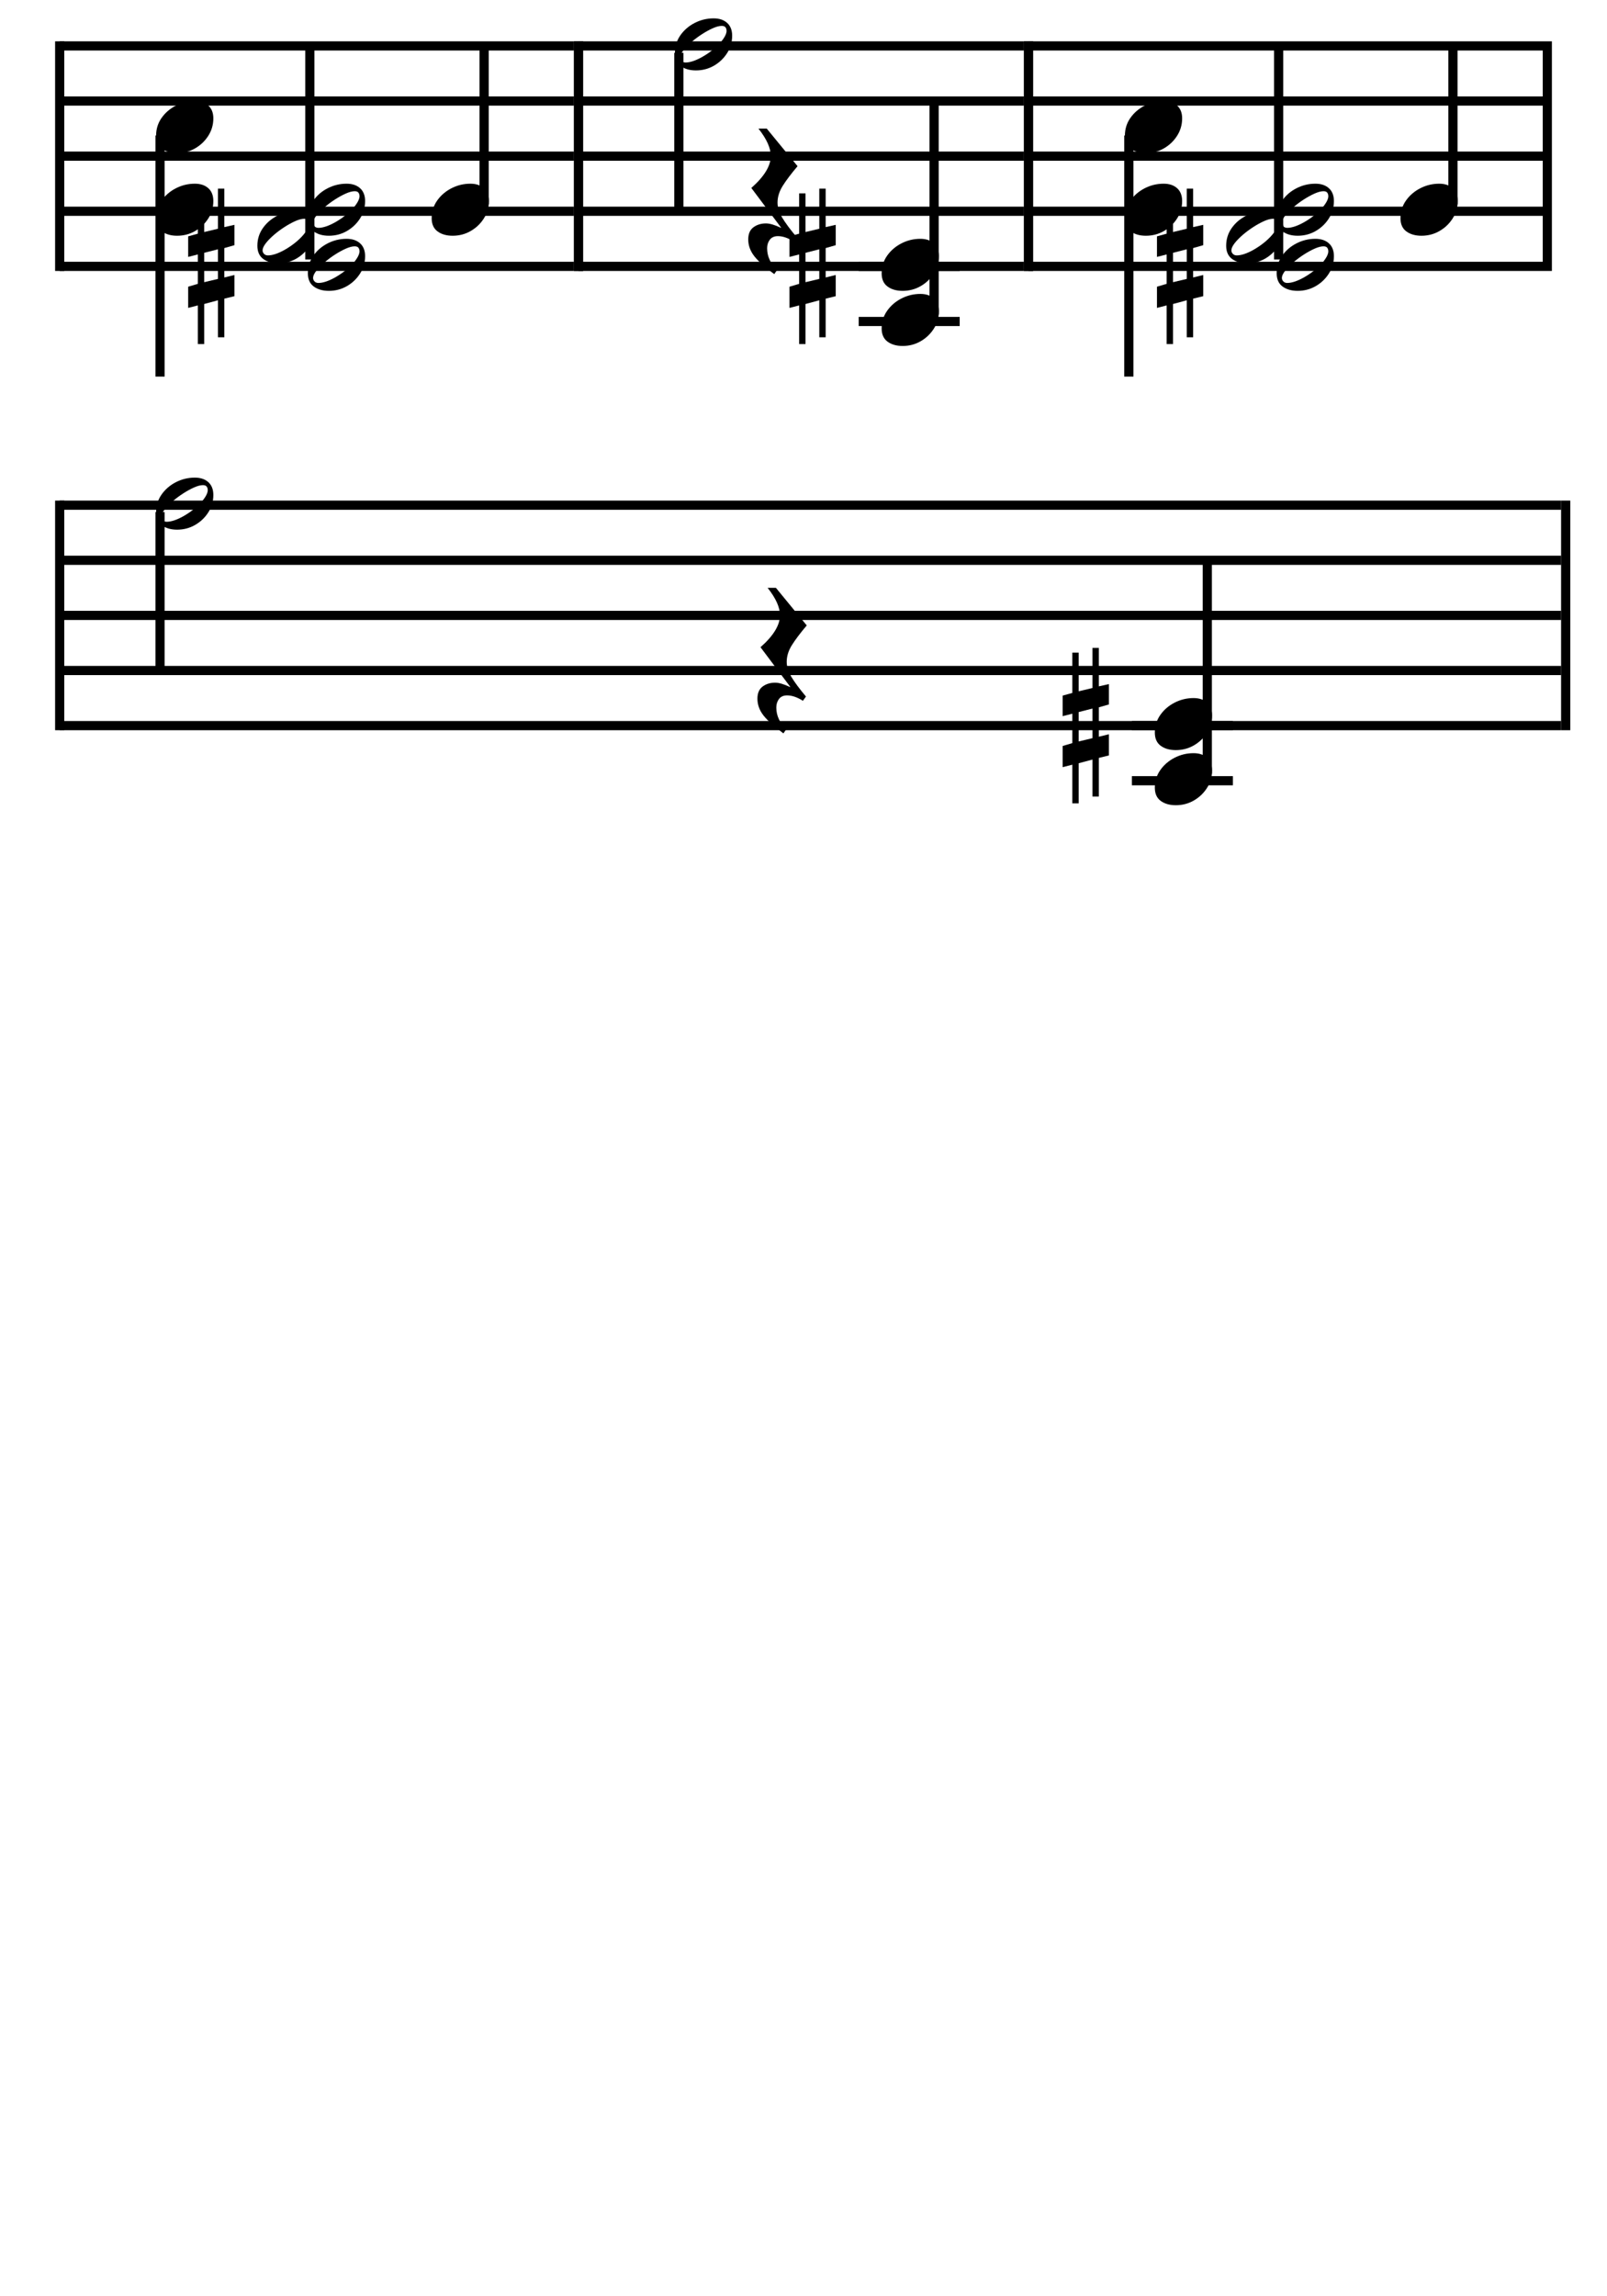 <svg height="500" width="350" xmlns="http://www.w3.org/2000/svg">
<rect fill="#fff" height="500" width="350" x="0" y="0"/>
<path d="M38.575 33.332Q36.56 33.332,35.28 32.388Q34 31.443,34 29.513Q34 27.372,35.196 25.672Q36.392 23.973,38.323 22.986Q40.253 22,42.436 22Q44.283 22,45.374 22.986Q46.465 23.973,46.465 25.777Q46.465 27.834,45.374 29.555Q44.283 31.275,42.499 32.304Q40.715 33.332,38.575 33.332Z" fill="#000"/>
<path d="M38.575 51.332Q36.56 51.332,35.28 50.388Q34 49.443,34 47.513Q34 45.372,35.196 43.672Q36.392 41.973,38.323 40.986Q40.253 40,42.436 40Q44.283 40,45.374 40.986Q46.465 41.973,46.465 43.777Q46.465 45.834,45.374 47.555Q44.283 49.275,42.499 50.304Q40.715 51.332,38.575 51.332Z" fill="#000"/>
<line stroke="#000" stroke-width="2" x1="34.857" x2="34.857" y1="29.5" y2="82"/>
<path d="M43.085 61.805L43.085 55.403L40.981 55.941L40.981 51.464L43.085 50.882L43.085 42.107L44.473 42.107L44.473 50.524L47.472 49.807L47.472 41.078L48.86 41.078L48.86 49.449L51.054 48.957L51.054 53.389L48.86 54.016L48.86 60.417L51.054 59.88L51.054 64.491L48.86 65.029L48.86 73.445L47.472 73.445L47.472 65.387L44.473 66.193L44.473 74.922L43.085 74.922L43.085 66.506L40.981 67.043L40.981 62.432L43.085 61.805ZM47.472 60.731L47.472 54.284L44.473 55.045L44.473 61.447L47.472 60.731Z" fill="#000"/>
<path d="M71.628 63.332Q69.614 63.332,68.334 62.388Q67.054 61.443,67.054 59.513Q67.054 57.372,68.25 55.672Q69.446 53.973,71.377 52.986Q73.307 52,75.49 52Q77.336 52,78.428 52.986Q79.519 53.973,79.519 55.777Q79.519 57.834,78.428 59.555Q77.336 61.275,75.553 62.304Q73.769 63.332,71.628 63.332ZM68.187 60.52Q68.187 60.94,68.502 61.275Q68.816 61.611,69.362 61.611Q70.831 61.611,73.013 60.394Q74.482 59.555,75.679 58.526Q76.875 57.498,77.588 56.47Q78.302 55.442,78.302 54.728Q78.302 54.266,78.071 53.952Q77.84 53.637,77.252 53.637Q76.455 53.637,75.322 54.14Q74.189 54.644,72.95 55.442Q71.712 56.239,70.621 57.183Q69.53 58.128,68.858 59.009Q68.187 59.89,68.187 60.52Z" fill="#000"/>
<path d="M60.628 57.332Q58.614 57.332,57.334 56.388Q56.054 55.443,56.054 53.513Q56.054 51.372,57.25 49.672Q58.446 47.973,60.377 46.986Q62.307 46,64.49 46Q66.336 46,67.428 46.986Q68.519 47.973,68.519 49.777Q68.519 51.834,67.428 53.555Q66.336 55.275,64.553 56.304Q62.769 57.332,60.628 57.332ZM57.187 54.52Q57.187 54.94,57.502 55.275Q57.816 55.611,58.362 55.611Q59.831 55.611,62.013 54.394Q63.482 53.555,64.679 52.526Q65.875 51.498,66.588 50.47Q67.302 49.442,67.302 48.728Q67.302 48.266,67.071 47.952Q66.84 47.637,66.252 47.637Q65.455 47.637,64.322 48.14Q63.189 48.644,61.95 49.442Q60.712 50.239,59.621 51.183Q58.53 52.128,57.858 53.009Q57.187 53.89,57.187 54.52Z" fill="#000"/>
<path d="M71.628 51.332Q69.614 51.332,68.334 50.388Q67.054 49.443,67.054 47.513Q67.054 45.372,68.25 43.672Q69.446 41.973,71.377 40.986Q73.307 40,75.49 40Q77.336 40,78.428 40.986Q79.519 41.973,79.519 43.777Q79.519 45.834,78.428 47.555Q77.336 49.275,75.553 50.304Q73.769 51.332,71.628 51.332ZM68.187 48.52Q68.187 48.94,68.502 49.275Q68.816 49.611,69.362 49.611Q70.831 49.611,73.013 48.394Q74.482 47.555,75.679 46.526Q76.875 45.498,77.588 44.47Q78.302 43.442,78.302 42.728Q78.302 42.266,78.071 41.952Q77.84 41.637,77.252 41.637Q76.455 41.637,75.322 42.14Q74.189 42.644,72.95 43.442Q71.712 44.239,70.621 45.183Q69.53 46.128,68.858 47.009Q68.187 47.89,68.187 48.52Z" fill="#000"/>
<line stroke="#000" stroke-width="2" x1="67.482" x2="67.482" y1="10" y2="56.5"/>
<path d="M98.59 51.332Q96.576 51.332,95.296 50.388Q94.016 49.443,94.016 47.513Q94.016 45.372,95.212 43.672Q96.408 41.973,98.339 40.986Q100.269 40,102.452 40Q104.298 40,105.39 40.986Q106.481 41.973,106.481 43.777Q106.481 45.834,105.39 47.555Q104.298 49.275,102.515 50.304Q100.731 51.332,98.59 51.332Z" fill="#000"/>
<line stroke="#000" stroke-width="2" x1="105.444" x2="105.444" y1="10" y2="44.5"/>
<line stroke="#000" stroke-width="2" x1="13" x2="124.997" y1="10" y2="10"/>
<line stroke="#000" stroke-width="2" x1="13" x2="124.997" y1="22" y2="22"/>
<line stroke="#000" stroke-width="2" x1="13" x2="124.997" y1="34" y2="34"/>
<line stroke="#000" stroke-width="2" x1="13" x2="124.997" y1="46" y2="46"/>
<line stroke="#000" stroke-width="2" x1="13" x2="124.997" y1="58" y2="58"/>
<line stroke="#000" stroke-width="2" x1="13" x2="13" y1="9" y2="59"/>
<line stroke="#000" stroke-width="2" x1="125.997" x2="125.997" y1="9" y2="59"/>
<path d="M151.571 15.332Q149.557 15.332,148.277 14.388Q146.997 13.443,146.997 11.513Q146.997 9.372,148.193 7.672Q149.389 5.973,151.32 4.986Q153.25 4,155.433 4Q157.279 4,158.37 4.986Q159.462 5.973,159.462 7.777Q159.462 9.834,158.37 11.555Q157.279 13.275,155.496 14.304Q153.712 15.332,151.571 15.332ZM148.13 12.52Q148.13 12.94,148.445 13.275Q148.759 13.611,149.305 13.611Q150.774 13.611,152.956 12.394Q154.425 11.555,155.621 10.526Q156.818 9.498,157.531 8.47Q158.245 7.442,158.245 6.728Q158.245 6.266,158.014 5.952Q157.783 5.637,157.195 5.637Q156.398 5.637,155.265 6.14Q154.132 6.644,152.893 7.442Q151.655 8.239,150.564 9.183Q149.473 10.128,148.801 11.009Q148.13 11.89,148.13 12.52Z" fill="#000"/>
<line stroke="#000" stroke-width="2" x1="147.854" x2="147.854" y1="11.5" y2="46"/>
<path d="M166.993 28L173.708 36.184Q171.609 38.66,170.476 40.465Q169.343 42.27,169.343 44.116Q169.343 45.669,170.35 47.369Q171.358 49.069,173.54 51.671L172.869 52.594Q171.022 51.419,169.427 51.419Q168.252 51.419,167.664 52.196Q167.077 52.972,167.077 54.063Q167.077 55.406,167.643 56.602Q168.21 57.799,169.175 58.89L168.63 59.687Q165.734 57.589,164.349 55.868Q162.964 54.147,162.964 52.133Q162.964 50.328,164.097 49.489Q165.23 48.649,166.825 48.649Q168.084 48.649,170.098 49.614L170.098 49.531L163.635 40.927Q167.874 37.191,167.874 33.96Q167.874 31.4,165.188 28L166.993 28Z" fill="#000"/>
<path d="M174.051 61.805L174.051 55.403L171.947 55.941L171.947 51.464L174.051 50.882L174.051 42.107L175.439 42.107L175.439 50.524L178.438 49.807L178.438 41.078L179.826 41.078L179.826 49.449L182.02 48.957L182.02 53.389L179.826 54.016L179.826 60.417L182.02 59.88L182.02 64.491L179.826 65.029L179.826 73.445L178.438 73.445L178.438 65.387L175.439 66.193L175.439 74.922L174.051 74.922L174.051 66.506L171.947 67.043L171.947 62.432L174.051 61.805ZM178.438 60.731L178.438 54.284L175.439 55.045L175.439 61.447L178.438 60.731Z" fill="#000"/>
<path d="M196.595 75.332Q194.58 75.332,193.3 74.388Q192.02 73.443,192.02 71.513Q192.02 69.372,193.216 67.672Q194.412 65.973,196.343 64.986Q198.273 64,200.456 64Q202.302 64,203.394 64.986Q204.485 65.973,204.485 67.777Q204.485 69.834,203.394 71.555Q202.302 73.275,200.519 74.304Q198.735 75.332,196.595 75.332Z" fill="#000"/>
<path d="M196.595 63.332Q194.58 63.332,193.3 62.388Q192.02 61.443,192.02 59.513Q192.02 57.372,193.216 55.672Q194.412 53.973,196.343 52.986Q198.273 52,200.456 52Q202.302 52,203.394 52.986Q204.485 53.973,204.485 55.777Q204.485 57.834,203.394 59.555Q202.302 61.275,200.519 62.304Q198.735 63.332,196.595 63.332Z" fill="#000"/>
<line stroke="#000" stroke-width="2" x1="187.02" x2="209.02" y1="58" y2="58"/>
<line stroke="#000" stroke-width="2" x1="187.02" x2="209.02" y1="70" y2="70"/>
<line stroke="#000" stroke-width="2" x1="203.448" x2="203.448" y1="22" y2="68.5"/>
<line stroke="#000" stroke-width="2" x1="125.997" x2="223.003" y1="10" y2="10"/>
<line stroke="#000" stroke-width="2" x1="125.997" x2="223.003" y1="22" y2="22"/>
<line stroke="#000" stroke-width="2" x1="125.997" x2="223.003" y1="34" y2="34"/>
<line stroke="#000" stroke-width="2" x1="125.997" x2="223.003" y1="46" y2="46"/>
<line stroke="#000" stroke-width="2" x1="125.997" x2="223.003" y1="58" y2="58"/>
<line stroke="#000" stroke-width="2" x1="125.997" x2="125.997" y1="9" y2="59"/>
<line stroke="#000" stroke-width="2" x1="224.003" x2="224.003" y1="9" y2="59"/>
<path d="M249.578 33.332Q247.563 33.332,246.283 32.388Q245.003 31.443,245.003 29.513Q245.003 27.372,246.199 25.672Q247.396 23.973,249.326 22.986Q251.257 22,253.439 22Q255.286 22,256.377 22.986Q257.468 23.973,257.468 25.777Q257.468 27.834,256.377 29.555Q255.286 31.275,253.502 32.304Q251.718 33.332,249.578 33.332Z" fill="#000"/>
<path d="M249.578 51.332Q247.563 51.332,246.283 50.388Q245.003 49.443,245.003 47.513Q245.003 45.372,246.199 43.672Q247.396 41.973,249.326 40.986Q251.257 40,253.439 40Q255.286 40,256.377 40.986Q257.468 41.973,257.468 43.777Q257.468 45.834,256.377 47.555Q255.286 49.275,253.502 50.304Q251.718 51.332,249.578 51.332Z" fill="#000"/>
<line stroke="#000" stroke-width="2" x1="245.86" x2="245.86" y1="29.5" y2="82"/>
<path d="M254.088 61.805L254.088 55.403L251.984 55.941L251.984 51.464L254.088 50.882L254.088 42.107L255.476 42.107L255.476 50.524L258.476 49.807L258.476 41.078L259.863 41.078L259.863 49.449L262.057 48.957L262.057 53.389L259.863 54.016L259.863 60.417L262.057 59.88L262.057 64.491L259.863 65.029L259.863 73.445L258.476 73.445L258.476 65.387L255.476 66.193L255.476 74.922L254.088 74.922L254.088 66.506L251.984 67.043L251.984 62.432L254.088 61.805ZM258.476 60.731L258.476 54.284L255.476 55.045L255.476 61.447L258.476 60.731Z" fill="#000"/>
<path d="M282.632 63.332Q280.617 63.332,279.337 62.388Q278.057 61.443,278.057 59.513Q278.057 57.372,279.253 55.672Q280.449 53.973,282.38 52.986Q284.311 52,286.493 52Q288.34 52,289.431 52.986Q290.522 53.973,290.522 55.777Q290.522 57.834,289.431 59.555Q288.34 61.275,286.556 62.304Q284.772 63.332,282.632 63.332ZM279.19 60.52Q279.19 60.94,279.505 61.275Q279.82 61.611,280.365 61.611Q281.834 61.611,284.017 60.394Q285.486 59.555,286.682 58.526Q287.878 57.498,288.591 56.47Q289.305 55.442,289.305 54.728Q289.305 54.266,289.074 53.952Q288.843 53.637,288.256 53.637Q287.458 53.637,286.325 54.14Q285.192 54.644,283.954 55.442Q282.716 56.239,281.624 57.183Q280.533 58.128,279.862 59.009Q279.19 59.89,279.19 60.52Z" fill="#000"/>
<path d="M271.632 57.332Q269.617 57.332,268.337 56.388Q267.057 55.443,267.057 53.513Q267.057 51.372,268.253 49.672Q269.449 47.973,271.38 46.986Q273.311 46,275.493 46Q277.34 46,278.431 46.986Q279.522 47.973,279.522 49.777Q279.522 51.834,278.431 53.555Q277.34 55.275,275.556 56.304Q273.772 57.332,271.632 57.332ZM268.19 54.52Q268.19 54.94,268.505 55.275Q268.82 55.611,269.365 55.611Q270.834 55.611,273.017 54.394Q274.486 53.555,275.682 52.526Q276.878 51.498,277.591 50.47Q278.305 49.442,278.305 48.728Q278.305 48.266,278.074 47.952Q277.843 47.637,277.256 47.637Q276.458 47.637,275.325 48.14Q274.192 48.644,272.954 49.442Q271.716 50.239,270.624 51.183Q269.533 52.128,268.862 53.009Q268.19 53.89,268.19 54.52Z" fill="#000"/>
<path d="M282.632 51.332Q280.617 51.332,279.337 50.388Q278.057 49.443,278.057 47.513Q278.057 45.372,279.253 43.672Q280.449 41.973,282.38 40.986Q284.311 40,286.493 40Q288.34 40,289.431 40.986Q290.522 41.973,290.522 43.777Q290.522 45.834,289.431 47.555Q288.34 49.275,286.556 50.304Q284.772 51.332,282.632 51.332ZM279.19 48.52Q279.19 48.94,279.505 49.275Q279.82 49.611,280.365 49.611Q281.834 49.611,284.017 48.394Q285.486 47.555,286.682 46.526Q287.878 45.498,288.591 44.47Q289.305 43.442,289.305 42.728Q289.305 42.266,289.074 41.952Q288.843 41.637,288.256 41.637Q287.458 41.637,286.325 42.14Q285.192 42.644,283.954 43.442Q282.716 44.239,281.624 45.183Q280.533 46.128,279.862 47.009Q279.19 47.89,279.19 48.52Z" fill="#000"/>
<line stroke="#000" stroke-width="2" x1="278.486" x2="278.486" y1="10" y2="56.5"/>
<path d="M309.594 51.332Q307.579 51.332,306.299 50.388Q305.019 49.443,305.019 47.513Q305.019 45.372,306.215 43.672Q307.411 41.973,309.342 40.986Q311.273 40,313.455 40Q315.302 40,316.393 40.986Q317.484 41.973,317.484 43.777Q317.484 45.834,316.393 47.555Q315.302 49.275,313.518 50.304Q311.734 51.332,309.594 51.332Z" fill="#000"/>
<line stroke="#000" stroke-width="2" x1="316.448" x2="316.448" y1="10" y2="44.5"/>
<line stroke="#000" stroke-width="2" x1="224.003" x2="336" y1="10" y2="10"/>
<line stroke="#000" stroke-width="2" x1="224.003" x2="336" y1="22" y2="22"/>
<line stroke="#000" stroke-width="2" x1="224.003" x2="336" y1="34" y2="34"/>
<line stroke="#000" stroke-width="2" x1="224.003" x2="336" y1="46" y2="46"/>
<line stroke="#000" stroke-width="2" x1="224.003" x2="336" y1="58" y2="58"/>
<line stroke="#000" stroke-width="2" x1="224.003" x2="224.003" y1="9" y2="59"/>
<line stroke="#000" stroke-width="2" x1="337" x2="337" y1="9" y2="59"/>
<path d="M38.575 115.332Q36.56 115.332,35.28 114.388Q34 113.443,34 111.513Q34 109.372,35.196 107.672Q36.392 105.973,38.323 104.986Q40.253 104,42.436 104Q44.283 104,45.374 104.986Q46.465 105.973,46.465 107.777Q46.465 109.834,45.374 111.555Q44.283 113.275,42.499 114.304Q40.715 115.332,38.575 115.332ZM35.133 112.52Q35.133 112.94,35.448 113.275Q35.763 113.611,36.308 113.611Q37.777 113.611,39.96 112.394Q41.429 111.555,42.625 110.526Q43.821 109.498,44.534 108.47Q45.248 107.442,45.248 106.728Q45.248 106.266,45.017 105.952Q44.786 105.637,44.199 105.637Q43.401 105.637,42.268 106.14Q41.135 106.644,39.897 107.442Q38.659 108.239,37.567 109.183Q36.476 110.128,35.805 111.009Q35.133 111.89,35.133 112.52Z" fill="#000"/>
<line stroke="#000" stroke-width="2" x1="34.857" x2="34.857" y1="111.5" y2="146"/>
<path d="M168.993 128L175.708 136.184Q173.609 138.66,172.476 140.465Q171.343 142.27,171.343 144.116Q171.343 145.669,172.35 147.369Q173.358 149.069,175.54 151.671L174.869 152.594Q173.022 151.419,171.427 151.419Q170.252 151.419,169.664 152.196Q169.077 152.972,169.077 154.063Q169.077 155.406,169.643 156.602Q170.21 157.799,171.175 158.89L170.63 159.687Q167.734 157.589,166.349 155.868Q164.964 154.147,164.964 152.133Q164.964 150.328,166.097 149.489Q167.23 148.649,168.825 148.649Q170.084 148.649,172.098 149.614L172.098 149.53L165.635 140.927Q169.874 137.191,169.874 133.96Q169.874 131.4,167.188 128L168.993 128Z" fill="#000"/>
<path d="M233.55 161.805L233.55 155.403L231.445 155.941L231.445 151.464L233.55 150.882L233.55 142.107L234.937 142.107L234.937 150.524L237.937 149.808L237.937 141.078L239.325 141.078L239.325 149.449L241.518 148.957L241.518 153.389L239.325 154.016L239.325 160.417L241.518 159.88L241.518 164.491L239.325 165.029L239.325 173.445L237.937 173.445L237.937 165.387L234.937 166.192L234.937 174.922L233.55 174.922L233.55 166.506L231.445 167.043L231.445 162.432L233.55 161.805ZM237.937 160.731L237.937 154.284L234.937 155.045L234.937 161.447L237.937 160.731Z" fill="#000"/>
<path d="M256.093 175.332Q254.078 175.332,252.798 174.388Q251.518 173.443,251.518 171.513Q251.518 169.372,252.714 167.672Q253.91 165.973,255.841 164.986Q257.772 164,259.954 164Q261.801 164,262.892 164.986Q263.983 165.973,263.983 167.777Q263.983 169.834,262.892 171.555Q261.801 173.275,260.017 174.304Q258.233 175.332,256.093 175.332Z" fill="#000"/>
<path d="M256.093 163.332Q254.078 163.332,252.798 162.388Q251.518 161.443,251.518 159.513Q251.518 157.372,252.714 155.672Q253.91 153.973,255.841 152.986Q257.772 152,259.954 152Q261.801 152,262.892 152.986Q263.983 153.973,263.983 155.777Q263.983 157.834,262.892 159.555Q261.801 161.275,260.017 162.304Q258.233 163.332,256.093 163.332Z" fill="#000"/>
<line stroke="#000" stroke-width="2" x1="246.518" x2="268.518" y1="158" y2="158"/>
<line stroke="#000" stroke-width="2" x1="246.518" x2="268.518" y1="170" y2="170"/>
<line stroke="#000" stroke-width="2" x1="262.947" x2="262.947" y1="122" y2="168.5"/>
<line stroke="#000" stroke-width="2" x1="13" x2="340" y1="110" y2="110"/>
<line stroke="#000" stroke-width="2" x1="13" x2="340" y1="122" y2="122"/>
<line stroke="#000" stroke-width="2" x1="13" x2="340" y1="134" y2="134"/>
<line stroke="#000" stroke-width="2" x1="13" x2="340" y1="146" y2="146"/>
<line stroke="#000" stroke-width="2" x1="13" x2="340" y1="158" y2="158"/>
<line stroke="#000" stroke-width="2" x1="13" x2="13" y1="109" y2="159"/>
<line stroke="#000" stroke-width="2" x1="341" x2="341" y1="109" y2="159"/>
</svg>